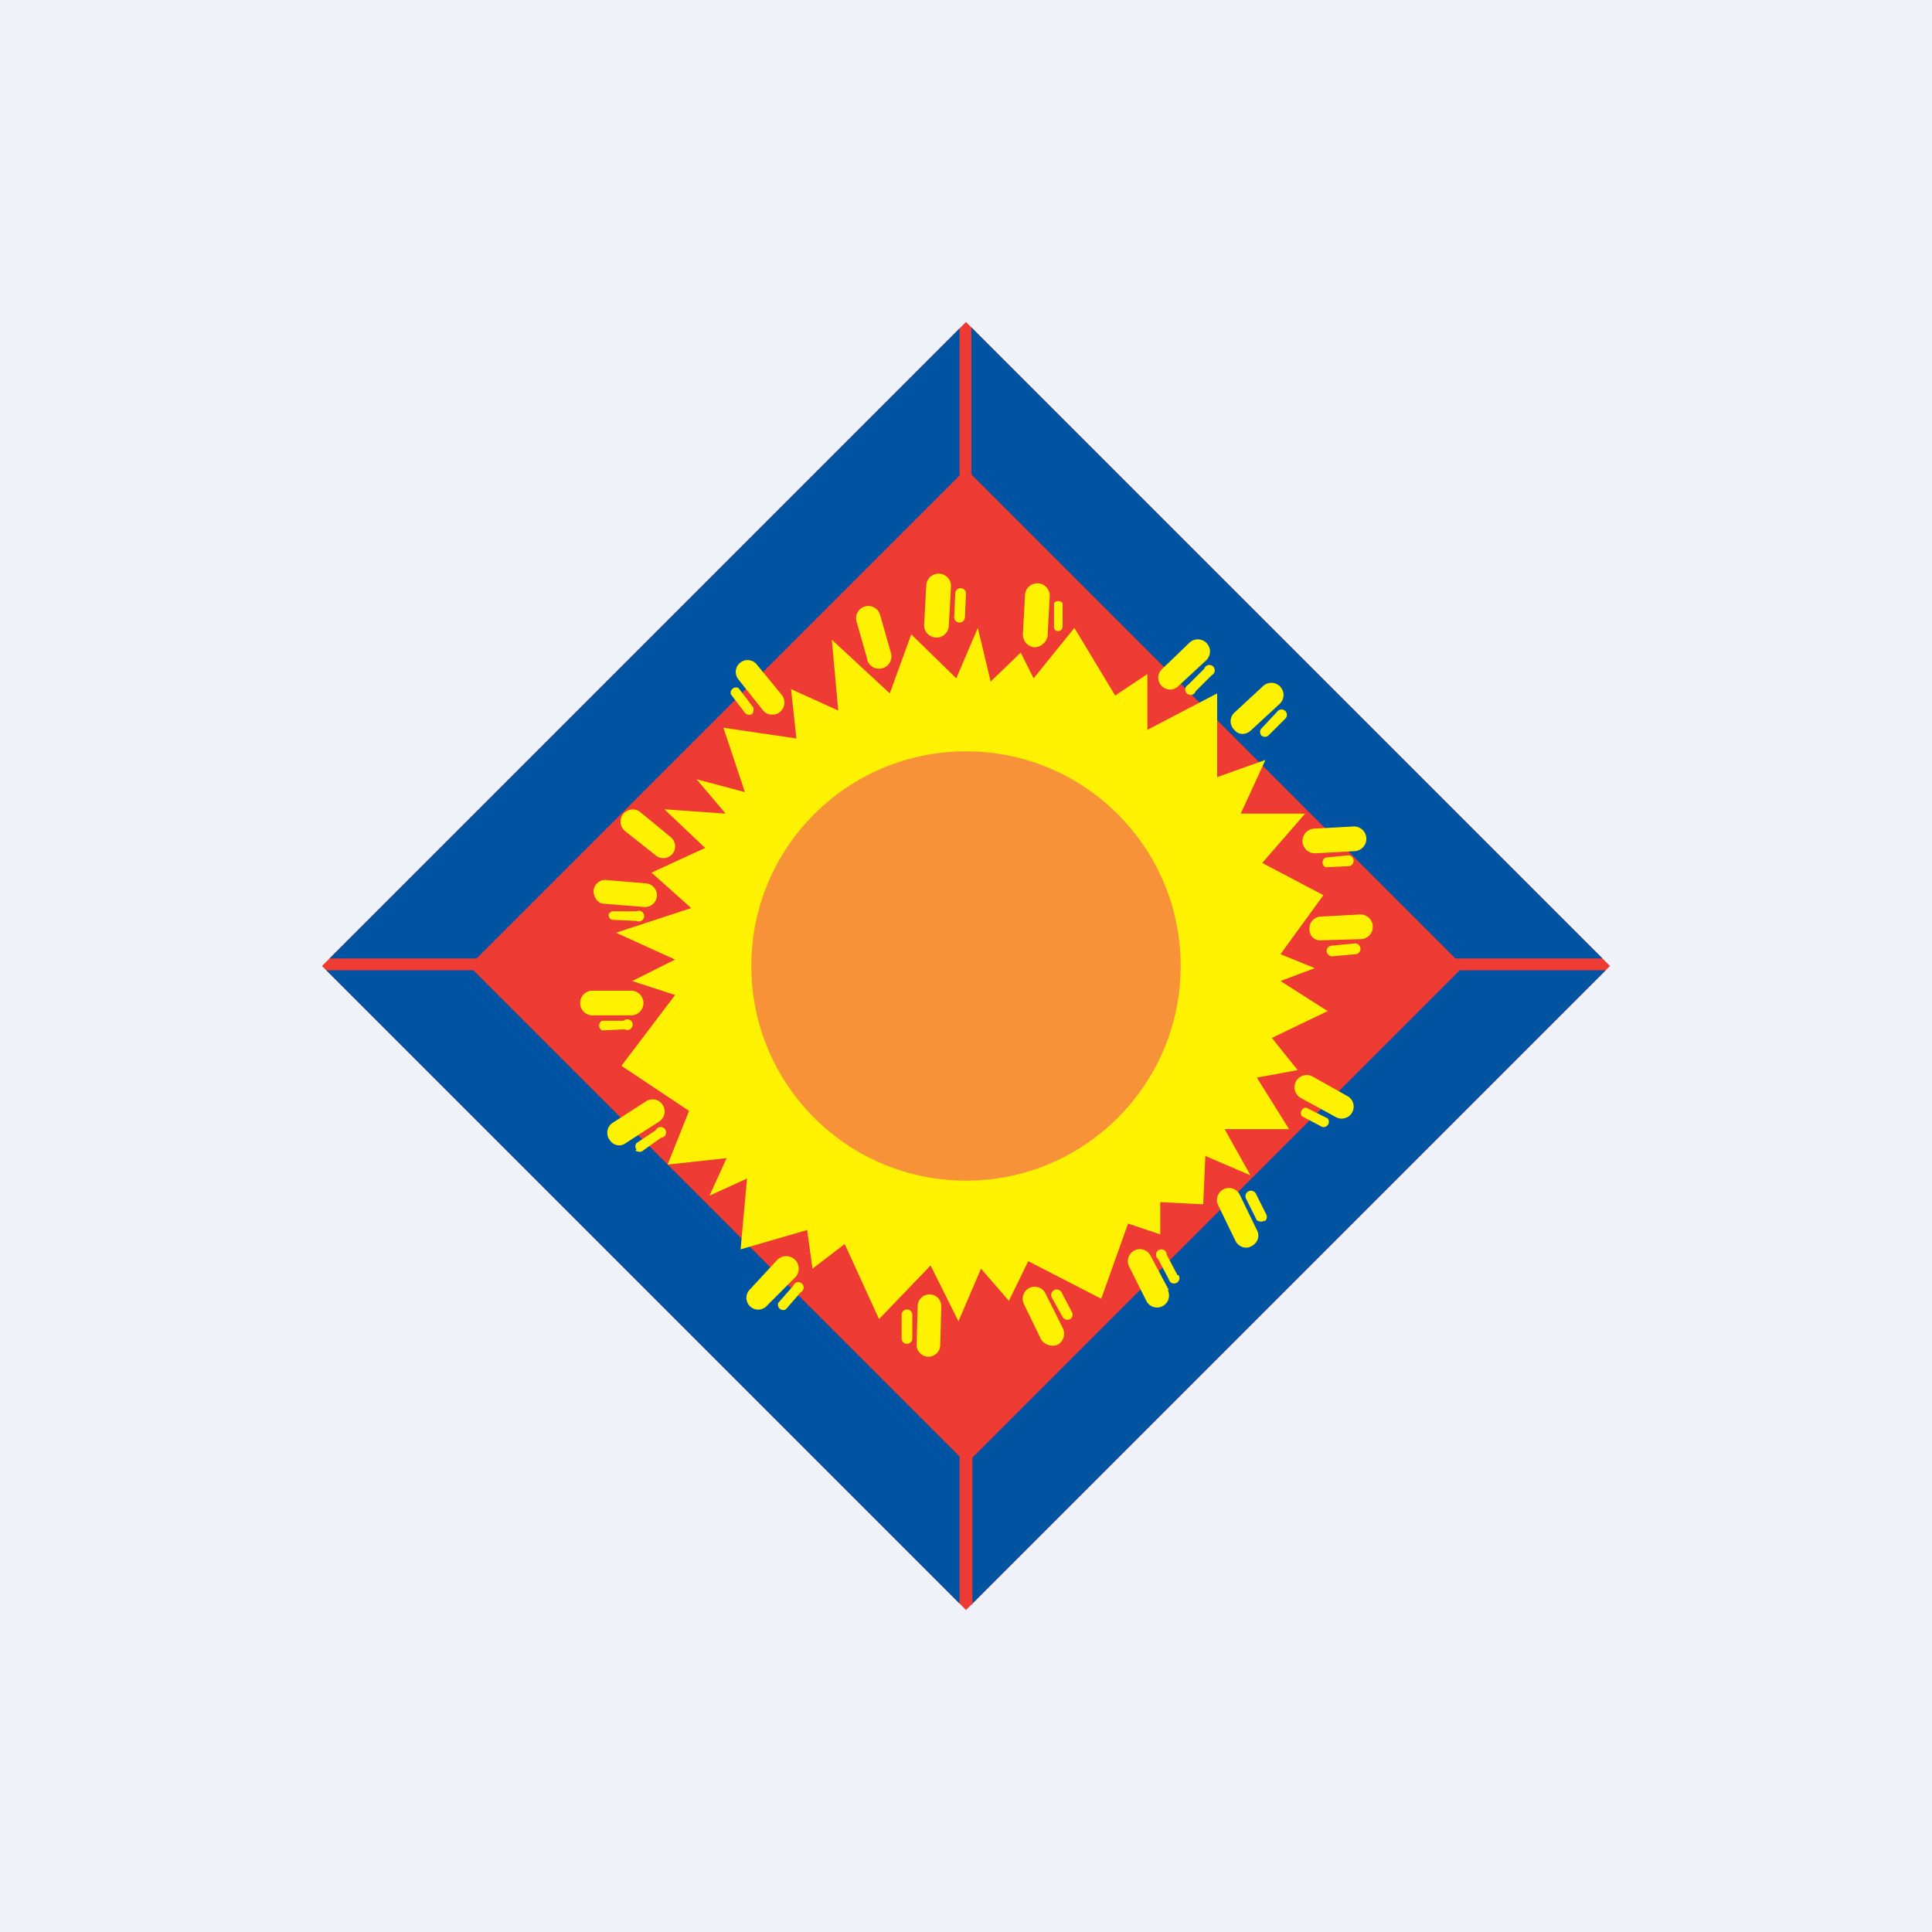 <!-- by TradingView --><svg width="18" height="18" viewBox="0 0 18 18" xmlns="http://www.w3.org/2000/svg"><path fill="#F0F3FA" d="M0 0h18v18H0z"/><path d="m3 9 6-6 6 6-6 6-6-6Z" fill="#EE3B33"/><path d="M8.94 3.06 3.07 8.93h1.37l4.5-4.5V3.06Zm-5.9 5.98 5.9 5.9v-1.37L4.41 9.04H3.04Zm6.01 5.91 5.91-5.91H13.6l-4.54 4.54v1.37Zm5.88-6.02L9.05 3.05v1.37l4.51 4.51h1.37Z" fill="#0053A0"/><path d="M8.84 5.83a.11.11 0 1 1-.23-.01l.02-.37a.11.11 0 1 1 .23.02l-.02.36Zm.15-.08a.05.05 0 0 1-.1 0l.01-.22a.05.05 0 1 1 .1 0l-.01.22Zm-.91.4a.11.11 0 1 0 .22-.07l-.1-.35a.11.11 0 0 0-.22.06l.1.35Zm-.97.47a.11.11 0 0 0 .17-.15l-.23-.28a.11.11 0 0 0-.17.14l.23.29Zm-.1.03a.05.05 0 0 1-.07-.01l-.13-.17a.05.05 0 0 1 .07-.06l.13.17c.02.02.01.05 0 .07Zm1.48-.74-.2.55-.54-.5.06.66-.44-.2.05.46-.68-.1.2.6-.45-.12.27.32-.57-.04.38.36-.5.23.37.33-.7.23.55.25-.4.2.4.13-.5.66.63.42-.2.5.55-.06-.16.35.35-.16-.06.66.62-.18.05.36.3-.23.32.7.48-.5.26.52.21-.49.26.3.18-.37.68.35.25-.7.3.1v-.3l.4.02.02-.45.42.18-.24-.43h.6l-.3-.48.38-.07-.24-.3.52-.25-.44-.28.32-.12-.32-.13.4-.55-.57-.3.4-.46h-.6l.23-.5-.45.16v-.78l-.65.34v-.52l-.3.2-.38-.63-.38.47-.12-.24-.28.27-.12-.5-.2.47-.42-.41Zm1.15.12c.06 0 .11-.05.12-.1l.02-.37a.11.11 0 1 0-.23-.02l-.02.37c0 .06.04.11.1.12Zm.22-.15c.02 0 .04-.02.04-.04v-.22a.05.05 0 0 0-.08 0v.22c0 .02.01.04.04.04Zm1.11.52a.11.11 0 0 1-.15-.16l.26-.25a.11.11 0 0 1 .16.16l-.27.25Zm.17.04a.05.05 0 1 1-.07-.06l.15-.15a.05.05 0 1 1 .07.06l-.15.15Zm.36.36c.04.05.11.05.16 0l.26-.24a.11.11 0 1 0-.15-.17l-.27.25a.11.11 0 0 0 0 .16Zm.25.05c.02.02.05.02.07 0l.15-.15a.05.05 0 1 0-.07-.07l-.15.16a.05.05 0 0 0 0 .06Zm.5 1.1a.11.11 0 0 1 0-.23l.36-.02a.11.11 0 1 1 .01.23l-.36.02Zm.1.13a.05.05 0 0 1 0-.09l.2-.02a.05.05 0 0 1 .02.1l-.22.01Zm-.15.58c0 .06.05.11.12.1l.36-.01a.11.11 0 1 0-.01-.23l-.37.02a.11.11 0 0 0-.1.12Zm.16.2c0 .03.03.05.05.05l.22-.02a.05.05 0 0 0-.01-.1l-.21.02a.05.05 0 0 0-.05.05Zm-.24 1.37a.11.11 0 0 1 .11-.2l.32.18a.11.11 0 1 1-.1.2l-.33-.18Zm.01.17a.05.05 0 0 1 .04-.08l.2.1a.05.05 0 0 1-.05.08l-.19-.1Zm-.47 1.21c.06-.03.08-.1.05-.15l-.16-.33a.11.11 0 1 0-.2.1l.16.33c.03.06.1.08.15.05Zm.12-.23a.05.05 0 0 0 .02-.06l-.1-.2a.05.05 0 1 0-.09.05l.1.2c.02.01.05.02.07 0Zm-.9.64a.11.11 0 0 1-.2.1l-.16-.32a.11.11 0 0 1 .2-.1l.17.32Zm.1-.14a.05.05 0 1 1-.09.04l-.1-.19a.05.05 0 1 1 .08-.04l.1.19Zm-1.13.65c.06-.03.08-.1.05-.16l-.16-.32a.11.11 0 0 0-.2.1l.16.33c.03.05.1.07.15.05Zm.12-.24a.05.05 0 0 0 .02-.06l-.1-.19a.05.05 0 0 0-.09.05l.1.18c.02.03.05.03.07.02Zm-2.82-.13a.11.11 0 1 1-.16-.15l.25-.27a.11.11 0 1 1 .17.16l-.26.26Zm.17.04a.05.05 0 0 1-.07-.06l.14-.16a.05.05 0 1 1 .07.06l-.14.16Zm-1.64-1.58c.03.05.1.07.15.03l.31-.2a.11.11 0 1 0-.12-.19l-.31.2a.11.11 0 0 0-.03.16Zm.24.1c.02.01.05.02.07 0l.17-.12a.05.05 0 1 0-.05-.07l-.18.12a.05.05 0 0 0 0 .06Zm-.4-1.26a.11.11 0 1 1 0-.23h.36a.11.11 0 1 1 0 .23h-.36Zm.09.14a.05.05 0 0 1 0-.09h.2a.05.05 0 1 1 .01.08l-.21.01ZM5.53 8.3c0 .06.04.12.1.12l.37.03a.11.11 0 0 0 .02-.22l-.36-.03a.11.11 0 0 0-.13.1Zm.14.22c0 .03.02.05.04.05l.22.01a.05.05 0 1 0 0-.09h-.21a.05.05 0 0 0-.05.03Zm.15-.78a.11.11 0 1 1 .15-.17l.28.23a.11.11 0 0 1-.14.17l-.29-.23Zm2.84 4.32a.11.11 0 0 0-.11.1l-.01.37a.11.11 0 1 0 .22 0l.01-.36a.11.11 0 0 0-.1-.11Zm-.21.14a.05.05 0 0 0-.05.05v.22a.05.05 0 0 0 .1 0v-.22a.05.05 0 0 0-.05-.05Z" fill="#FFF200"/><circle cx="9" cy="9" r="2" fill="#F79239"/></svg>